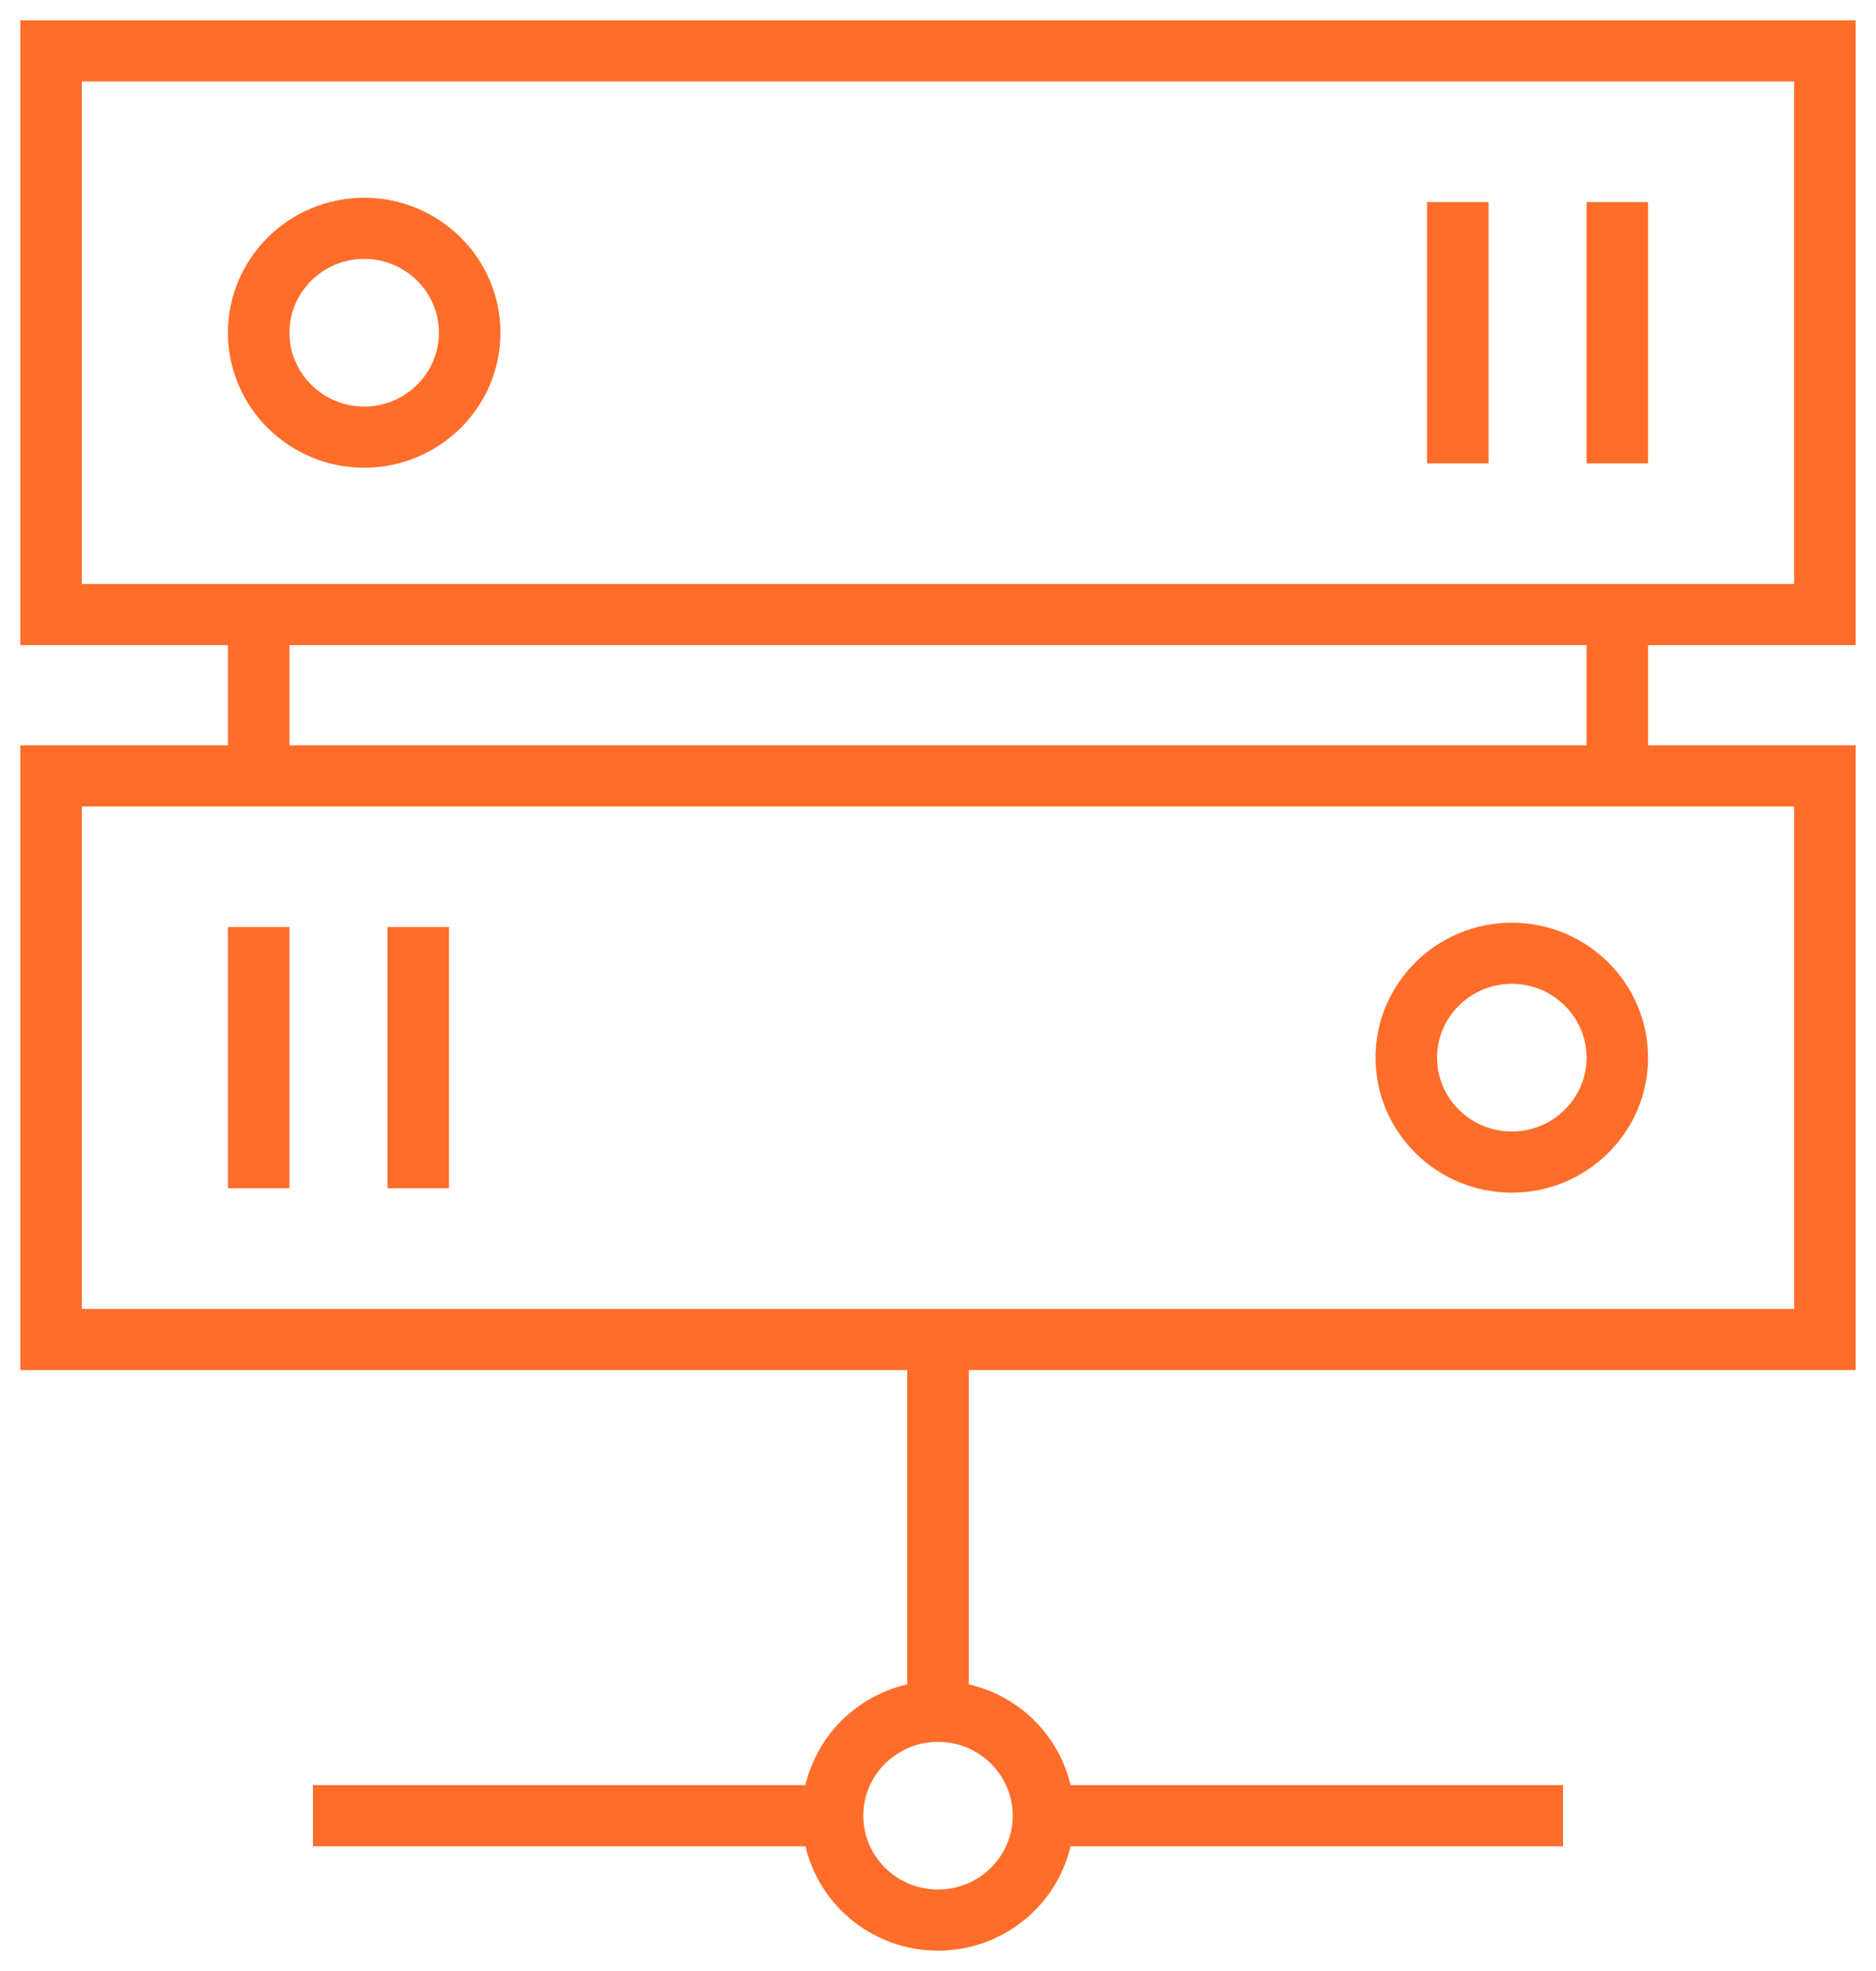 <svg width="60" height="63" viewBox="0 0 60 63" fill="none" xmlns="http://www.w3.org/2000/svg">
<path d="M59 20.271V1H1V20.271H7.639V24.172H1V43.442H29.366V54.126C27.664 54.396 26.319 55.726 26.047 57.408H10.358V58.663H26.047C26.353 60.552 28.006 62 30 62C31.994 62 33.648 60.551 33.953 58.663H49.641V57.408H33.953C33.68 55.725 32.336 54.395 30.634 54.126V43.442H59V24.172H52.361V20.271H59ZM32.74 58.036C32.74 59.531 31.511 60.746 30 60.746C28.489 60.746 27.26 59.531 27.26 58.036C27.26 56.542 28.489 55.327 30 55.327C31.511 55.326 32.74 56.542 32.74 58.036ZM2.268 19.016V2.255H57.731V19.016H2.268ZM57.732 25.426V42.188H2.268V25.426H57.732ZM51.092 24.172H8.908V20.271H51.092V24.172Z" fill="#FF6D2A"/>
<path d="M11.648 6.67C9.438 6.67 7.64 8.449 7.64 10.635C7.64 12.821 9.438 14.6 11.648 14.6C13.858 14.6 15.656 12.821 15.656 10.635C15.656 8.449 13.858 6.67 11.648 6.67ZM11.648 13.345C10.137 13.345 8.908 12.129 8.908 10.635C8.908 9.141 10.137 7.925 11.648 7.925C13.158 7.925 14.388 9.141 14.388 10.635C14.388 12.13 13.158 13.345 11.648 13.345Z" fill="#FF6D2A"/>
<path d="M52.36 6.81H51.092V14.461H52.36V6.81Z" fill="#FF6D2A"/>
<path d="M47.258 6.81H45.989V14.461H47.258V6.81Z" fill="#FF6D2A"/>
<path d="M48.352 37.772C50.562 37.772 52.36 35.993 52.36 33.807C52.36 31.621 50.562 29.843 48.352 29.843C46.142 29.843 44.344 31.621 44.344 33.807C44.344 35.993 46.142 37.772 48.352 37.772ZM48.352 31.096C49.862 31.096 51.092 32.312 51.092 33.806C51.092 35.301 49.862 36.517 48.352 36.517C46.841 36.517 45.612 35.301 45.612 33.806C45.612 32.313 46.842 31.096 48.352 31.096Z" fill="#FF6D2A"/>
<path d="M8.907 29.981H7.639V37.632H8.907V29.981Z" fill="#FF6D2A"/>
<path d="M14.01 29.981H12.742V37.632H14.01V29.981Z" fill="#FF6D2A"/>
<path d="M59 20.271V1H1V20.271H7.639V24.172H1V43.442H29.366V54.126C27.664 54.396 26.319 55.726 26.047 57.408H10.358V58.663H26.047C26.353 60.552 28.006 62 30 62C31.994 62 33.648 60.551 33.953 58.663H49.641V57.408H33.953C33.68 55.725 32.336 54.395 30.634 54.126V43.442H59V24.172H52.361V20.271H59ZM32.74 58.036C32.74 59.531 31.511 60.746 30 60.746C28.489 60.746 27.26 59.531 27.26 58.036C27.26 56.542 28.489 55.327 30 55.327C31.511 55.326 32.74 56.542 32.74 58.036ZM2.268 19.016V2.255H57.731V19.016H2.268ZM57.732 25.426V42.188H2.268V25.426H57.732ZM51.092 24.172H8.908V20.271H51.092V24.172Z" stroke="#FF6D2A" stroke-width="0.7"/>
<path d="M11.648 6.67C9.438 6.67 7.64 8.449 7.64 10.635C7.64 12.821 9.438 14.6 11.648 14.6C13.858 14.6 15.656 12.821 15.656 10.635C15.656 8.449 13.858 6.67 11.648 6.67ZM11.648 13.345C10.137 13.345 8.908 12.129 8.908 10.635C8.908 9.141 10.137 7.925 11.648 7.925C13.158 7.925 14.388 9.141 14.388 10.635C14.388 12.13 13.158 13.345 11.648 13.345Z" stroke="#FF6D2A" stroke-width="0.7"/>
<path d="M52.36 6.81H51.092V14.461H52.36V6.81Z" stroke="#FF6D2A" stroke-width="0.7"/>
<path d="M47.258 6.81H45.989V14.461H47.258V6.81Z" stroke="#FF6D2A" stroke-width="0.7"/>
<path d="M48.352 37.772C50.562 37.772 52.36 35.993 52.36 33.807C52.36 31.621 50.562 29.843 48.352 29.843C46.142 29.843 44.344 31.621 44.344 33.807C44.344 35.993 46.142 37.772 48.352 37.772ZM48.352 31.096C49.862 31.096 51.092 32.312 51.092 33.806C51.092 35.301 49.862 36.517 48.352 36.517C46.841 36.517 45.612 35.301 45.612 33.806C45.612 32.313 46.842 31.096 48.352 31.096Z" stroke="#FF6D2A" stroke-width="0.7"/>
<path d="M8.907 29.981H7.639V37.632H8.907V29.981Z" stroke="#FF6D2A" stroke-width="0.7"/>
<path d="M14.01 29.981H12.742V37.632H14.01V29.981Z" stroke="#FF6D2A" stroke-width="0.7"/>
</svg>
